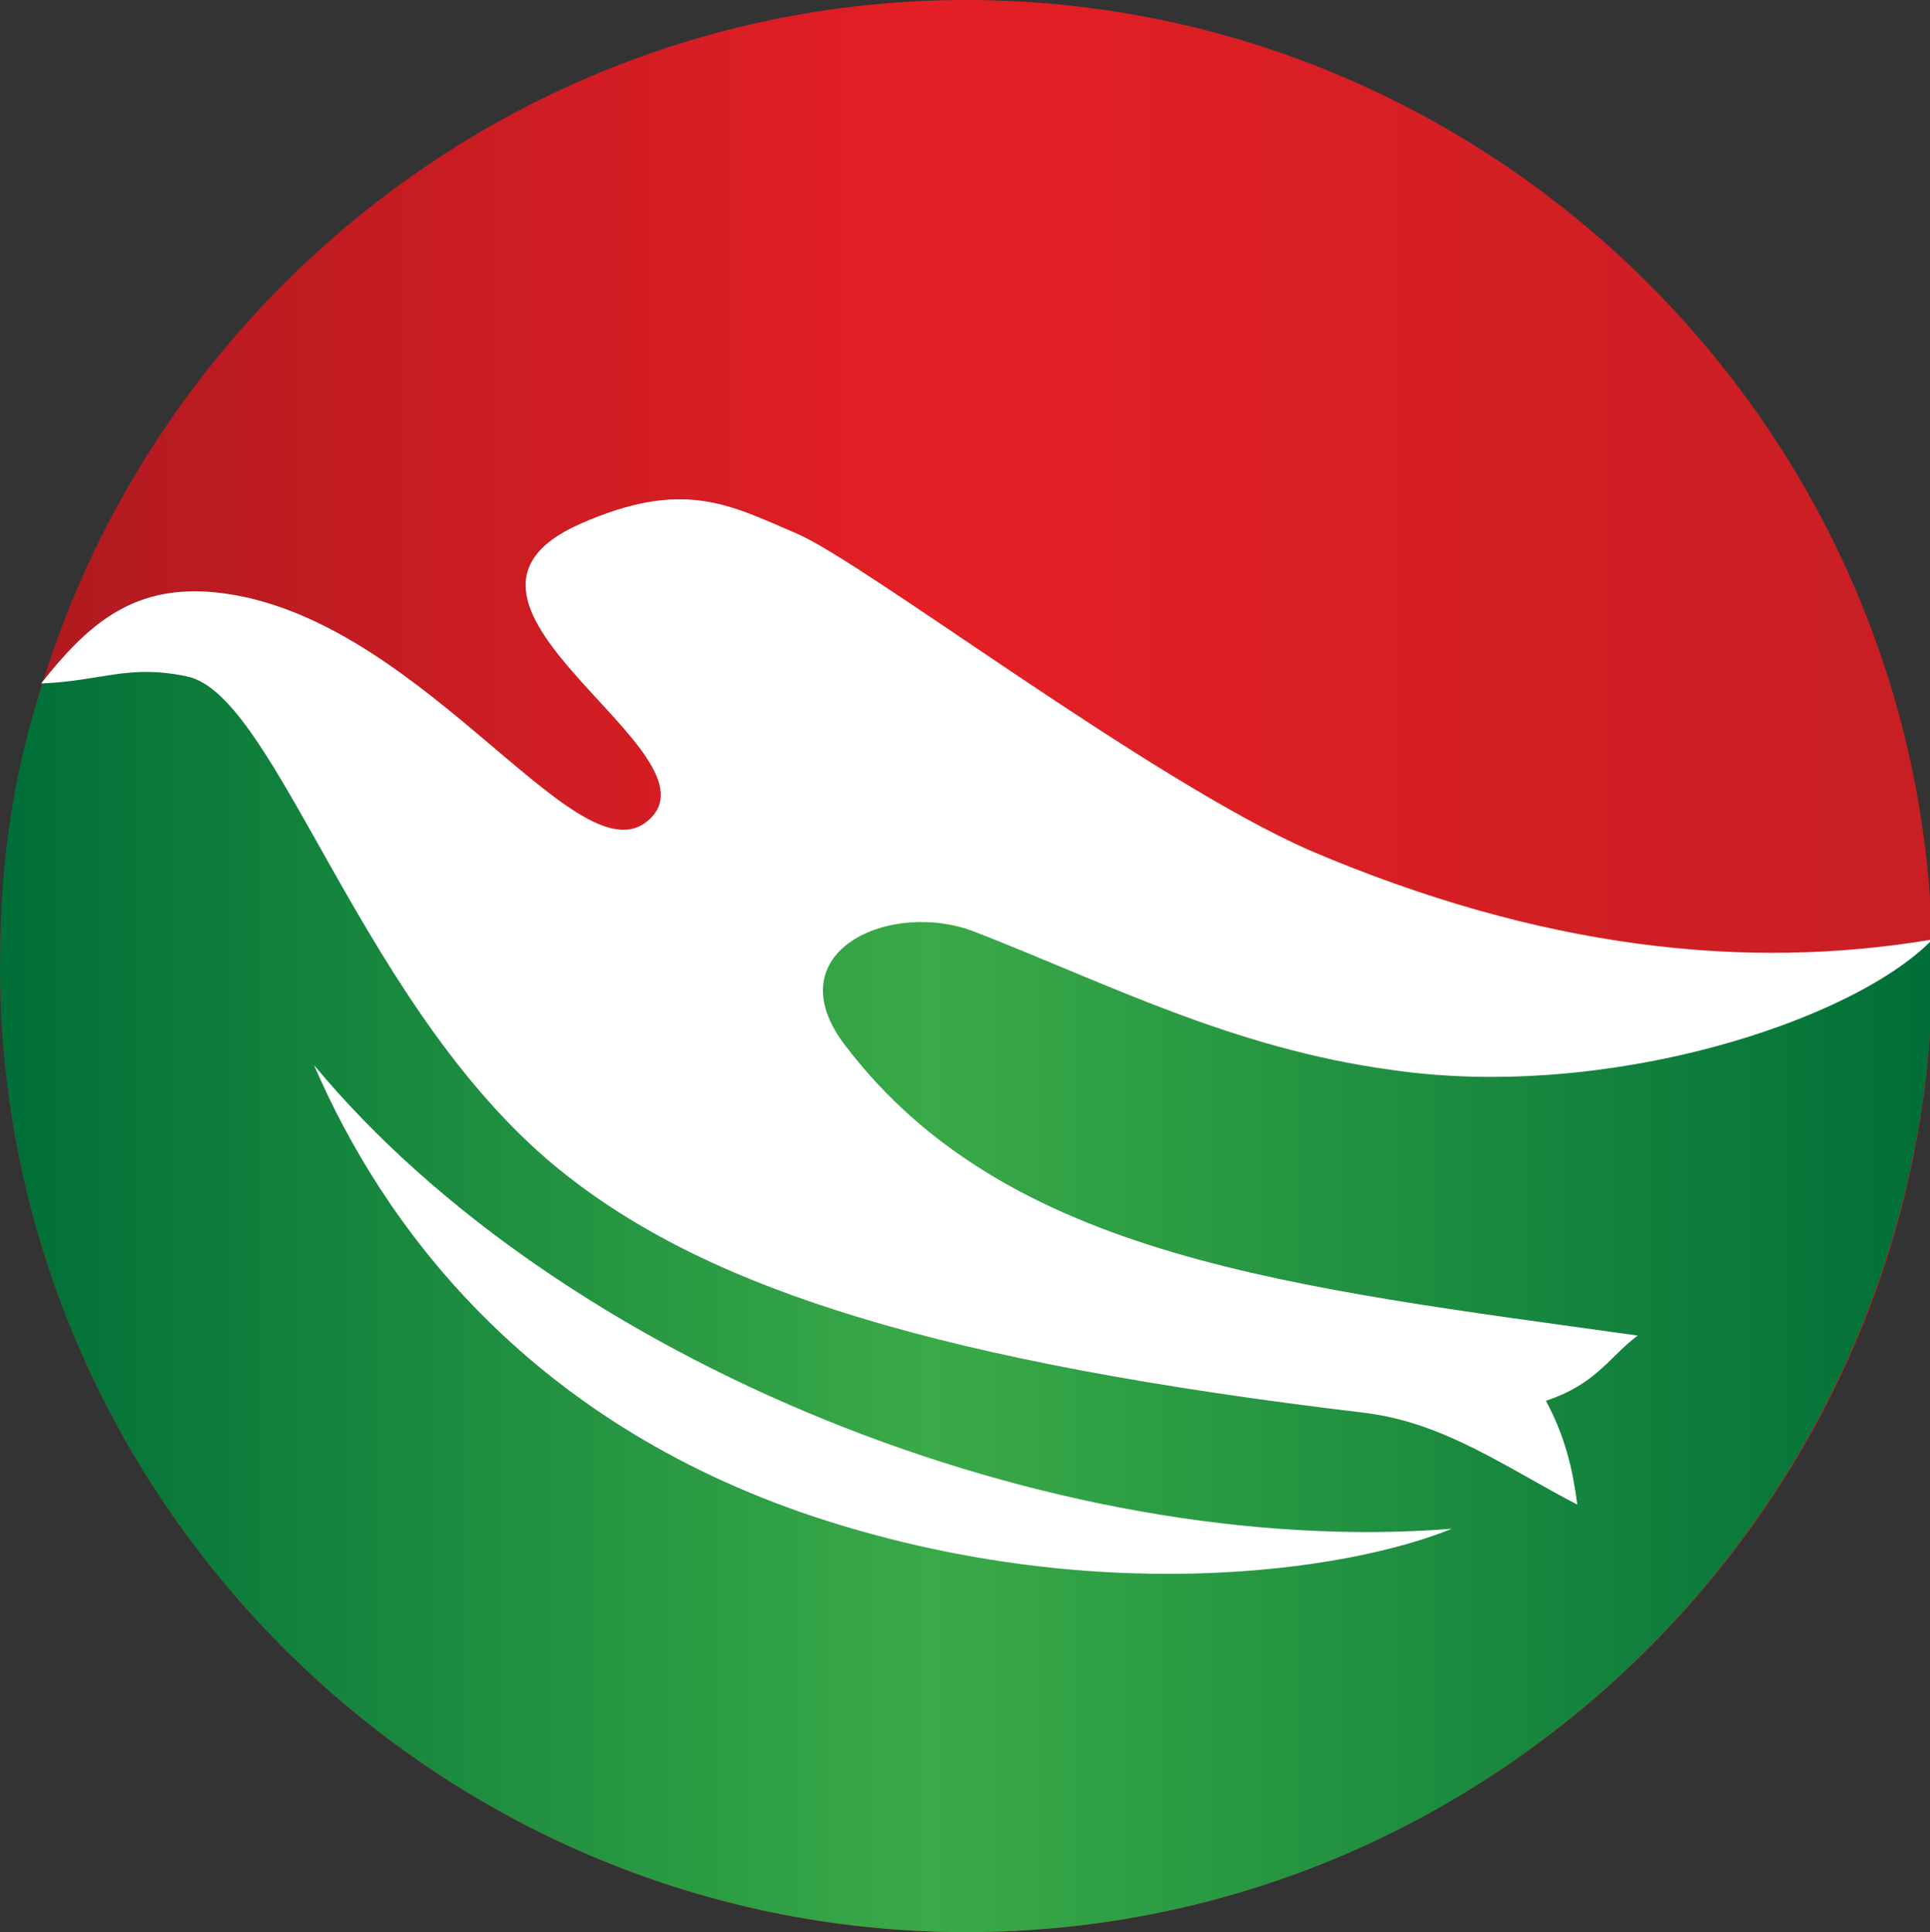 <?xml version="1.0" encoding="utf-8"?>
<!-- Generator: Adobe Illustrator 25.4.1, SVG Export Plug-In . SVG Version: 6.00 Build 0)  -->
<svg version="1.1" id="Layer_1" xmlns="http://www.w3.org/2000/svg" xmlns:xlink="http://www.w3.org/1999/xlink" x="0px" y="0px"
	 viewBox="0 0 79.9 80" style="enable-background:new 0 0 79.9 80;" xml:space="preserve">
<rect x="0" y="0" width="79.9" height="80" fill="#333333" stroke="none"/>
<style type="text/css">
	.fe706588{fill-rule:evenodd;clip-rule:evenodd;fill:url(#SVGID_1_);}
	.tdd791e9{fill-rule:evenodd;clip-rule:evenodd;fill:url(#SVGID_00000173842756267298959790000013903719048372181155_);}
	.l032e076{fill-rule:evenodd;clip-rule:evenodd;fill:#FFFFFF;}
</style>
<linearGradient id="SVGID_1_" gradientUnits="userSpaceOnUse" x1="0" y1="40" x2="80" y2="40">
	<stop  offset="0" style="stop-color:#AE1A20"/>
	<stop  offset="0.481" style="stop-color:#E41F25"/>
	<stop  offset="1" style="stop-color:#C71F24"/>
</linearGradient>
<path class="fe706588" d="M40,0c22,0,40,18,40,40c0,22-18,40-40,40C18,80,0,62,0,40C0,18,18,0,40,0L40,0z"/>
<linearGradient id="SVGID_00000160905785914197056840000000092581024616838041_" gradientUnits="userSpaceOnUse" x1="0" y1="52.942" x2="79.999" y2="52.942">
	<stop  offset="0" style="stop-color:#006F38"/>
	<stop  offset="0.482" style="stop-color:#3AAA48"/>
	<stop  offset="1" style="stop-color:#006F38"/>
</linearGradient>
<path style="fill-rule:evenodd;clip-rule:evenodd;fill:url(#SVGID_00000160905785914197056840000000092581024616838041_);" d="
	M80,38.9C80.5,61.3,62.5,80,40,80C18,80,0,62,0,40c0-4.8,0.7-8.5,1.8-11.8c10.8-7.8,12.9,6.2,18.9,8.6c7.2,2.9,14.1,0.3,20.2-3.2
	C53.7,41,66.7,44.4,80,38.9L80,38.9z"/>
<path class="l032e076" d="M80,38.9c-7.7,1.3-16.2,0.4-25.8-3.7C47.6,32.3,35.8,23.3,33,22.1c-2.8-1.2-4.7-2.3-9-0.4
	c-7.4,3.3,6.2,9.5,2.8,12.3c-3,2.5-9.6-8.9-18.2-9.5c-3.2-0.2-5,1.4-6.9,3.8c2.5-0.1,3.6-0.8,6-0.3c3.8,0.7,7.3,14.1,15.8,20.7
	c6,4.7,15.4,7.7,33,9.8c3.3,0.4,5.9,2.3,8.8,3.8c-0.2-1.5-0.5-2.8-1.3-4.3c2.1-0.7,2.6-1.8,3.8-2.7c-14.3-2-26.1-3.2-32.8-12
	c-3-3.9,1.9-6.1,5.4-4.7c5.4,2.1,10.6,4.8,17.2,5.7C66.5,45.6,76.7,42.3,80,38.9L80,38.9z"/>
<path class="l032e076" d="M13,44.1c10.2,12.3,30.6,20.5,47.1,19.2c-4.4,1.8-14.9,3.3-26.4-0.5C21.7,58.8,15.8,50.6,13,44.1L13,44.1z"/>
</svg>
